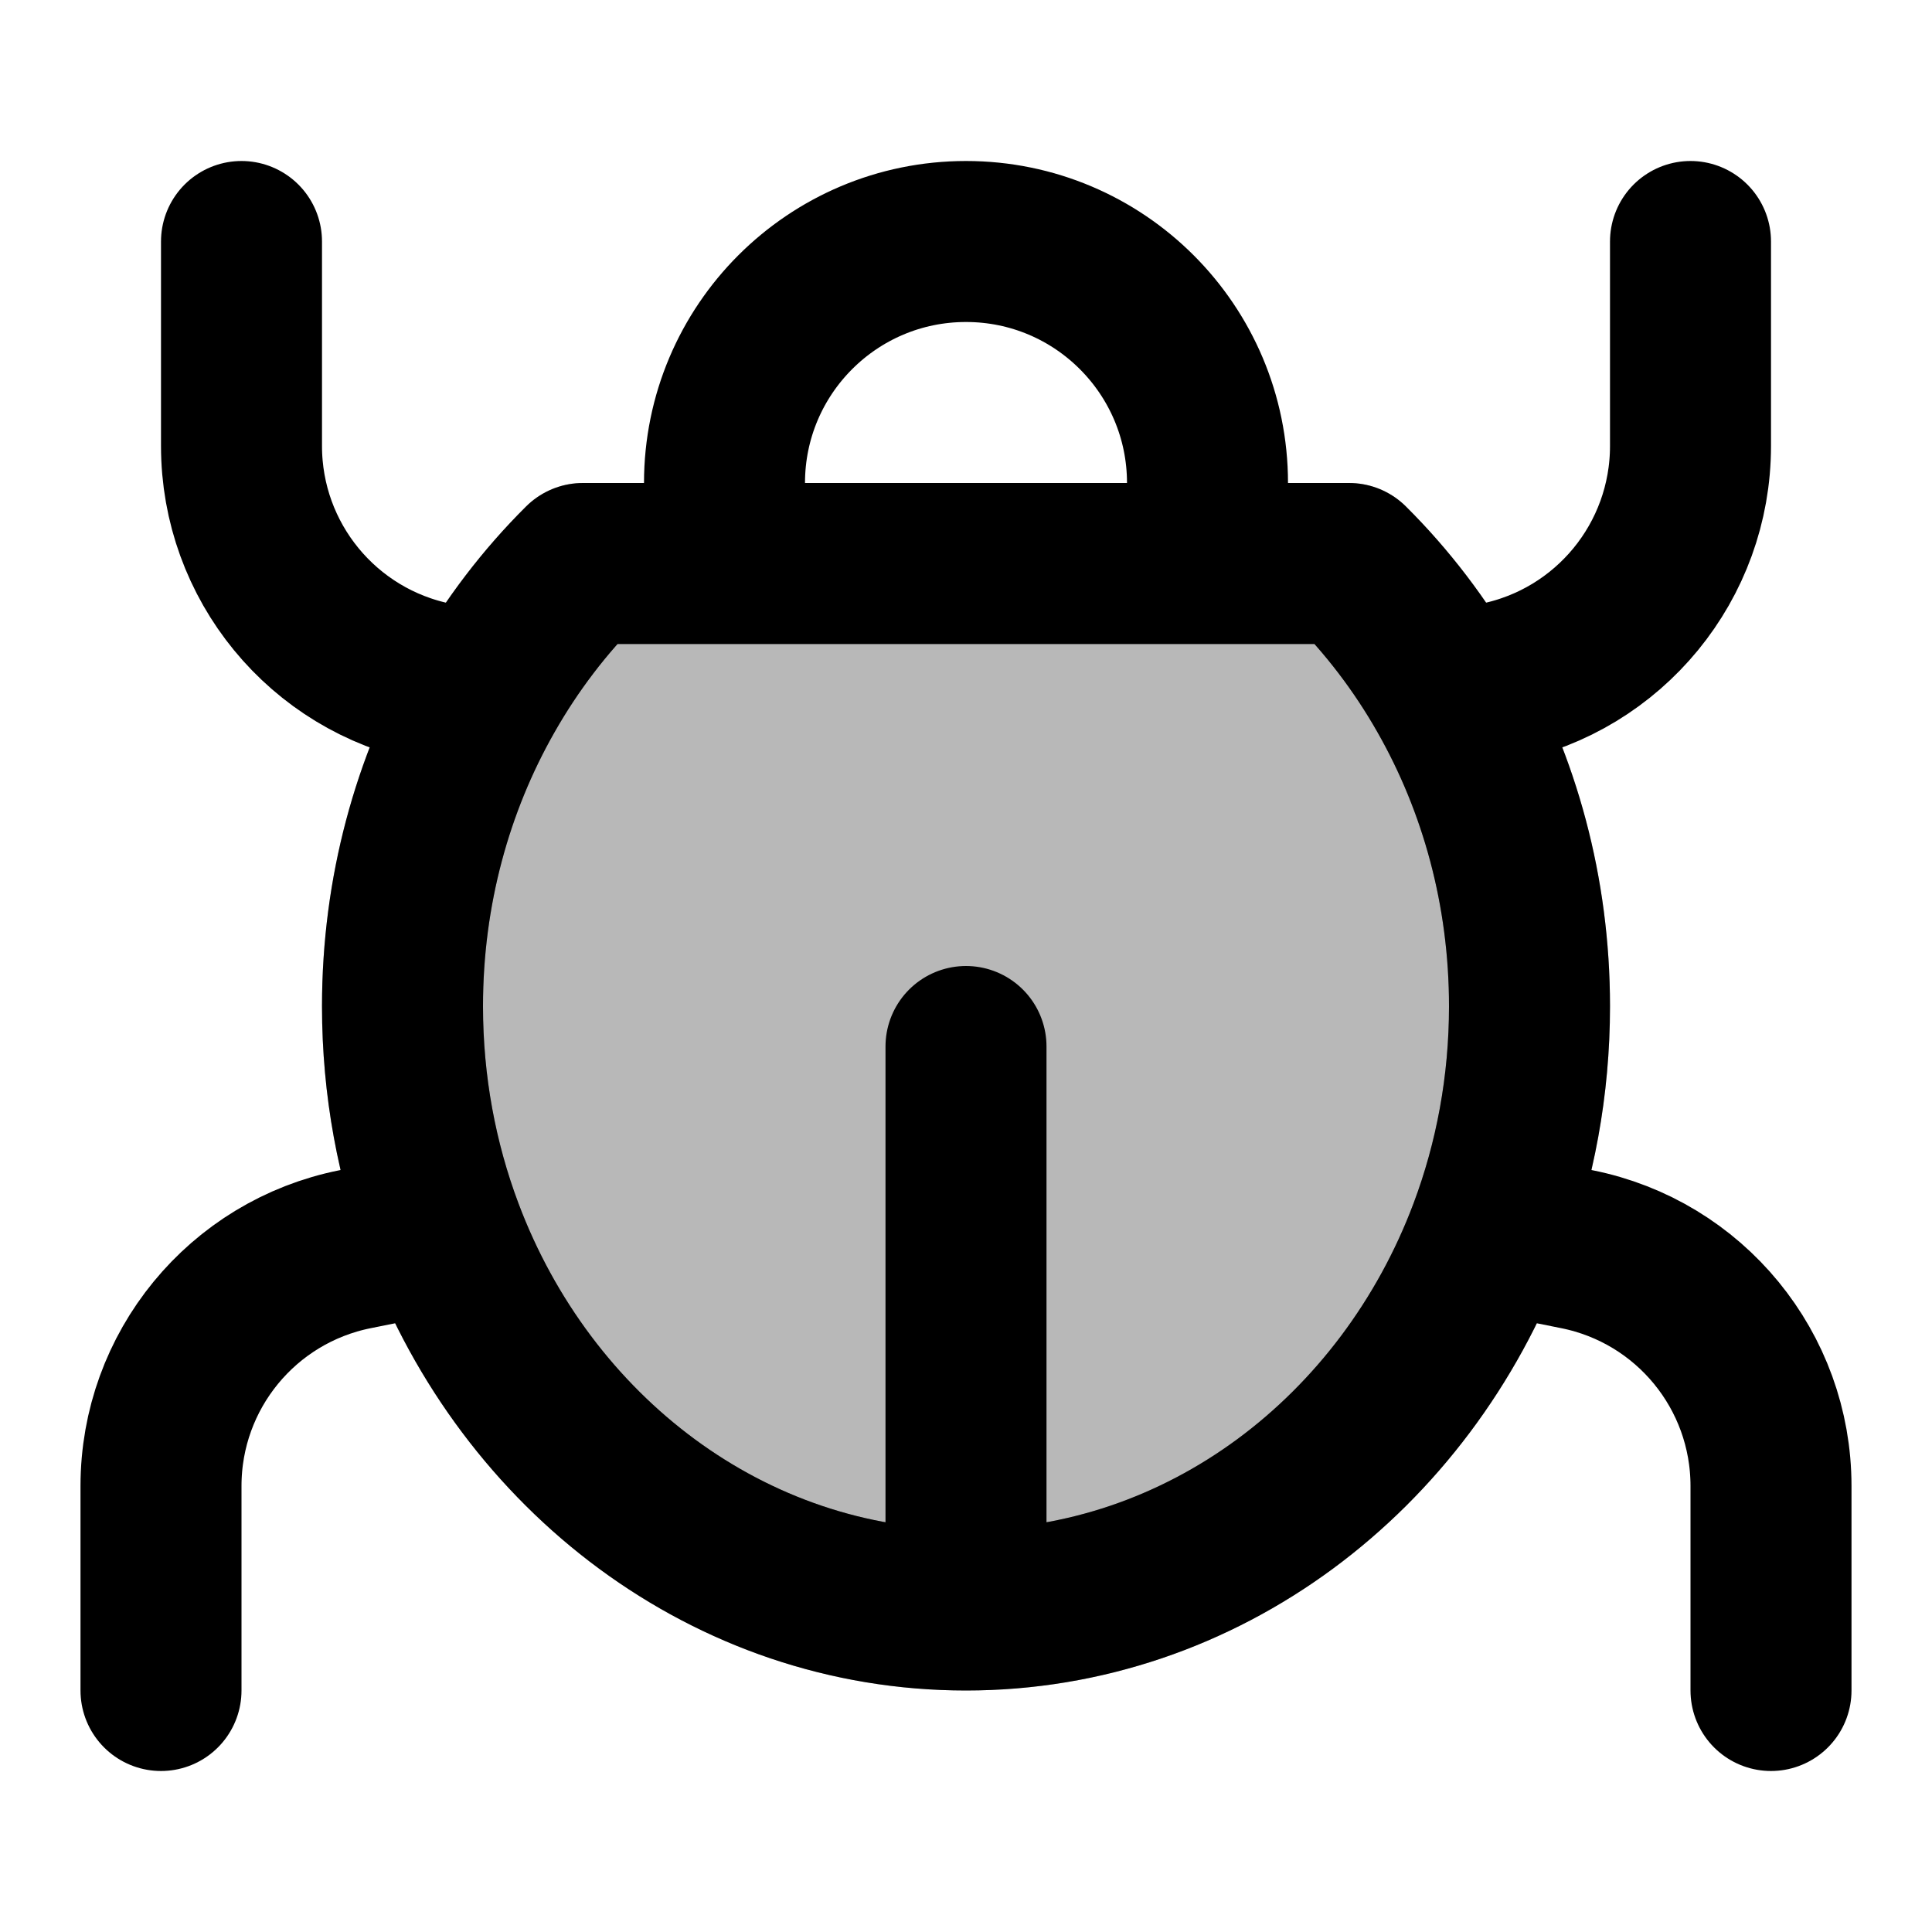 <svg
  xmlns="http://www.w3.org/2000/svg"
  width="24"
  height="24"
  viewBox="0 0 24 24"
  fill="none"
  stroke="currentColor"
  stroke-width="2"
  stroke-linecap="round"
  stroke-linejoin="round"
>
  <path d="M12 20C14.942 20 17.461 18.055 18.496 15.299C18.821 14.434 19 13.489 19 12.5C19 11.073 18.628 9.739 17.982 8.604C17.645 8.01 17.232 7.47 16.759 7H7.241C6.768 7.47 6.355 8.01 6.018 8.604C5.372 9.739 5 11.073 5 12.5C5 13.489 5.179 14.434 5.504 15.299C6.539 18.055 9.058 20 12 20Z" fill="currentColor" opacity="0.28"/>
  <path d="M12 20V13M12 20C14.942 20 17.461 18.055 18.496 15.299M12 20C9.058 20 6.539 18.055 5.504 15.299M14.829 7C14.94 6.687 15 6.351 15 6C15 4.343 13.657 3 12 3C10.343 3 9 4.343 9 6C9 6.351 9.06 6.687 9.171 7M14.829 7H16.759C17.232 7.47 17.645 8.01 17.982 8.604M14.829 7H9.171M9.171 7H7.241C6.768 7.47 6.355 8.01 6.018 8.604M21 3V5.541C21 6.971 19.991 8.202 18.588 8.482L17.982 8.604M3 3V5.541C3 6.971 4.009 8.202 5.412 8.482L6.018 8.604M22 21V18.459C22 17.029 20.991 15.798 19.588 15.518L18.496 15.299M2 21V18.459C2 17.029 3.009 15.798 4.412 15.518L5.504 15.299M18.496 15.299C18.821 14.434 19 13.489 19 12.5C19 11.073 18.628 9.739 17.982 8.604M5.504 15.299C5.179 14.434 5 13.489 5 12.5C5 11.073 5.372 9.739 6.018 8.604" stroke="currentColor" stroke-width="2"/>
</svg>